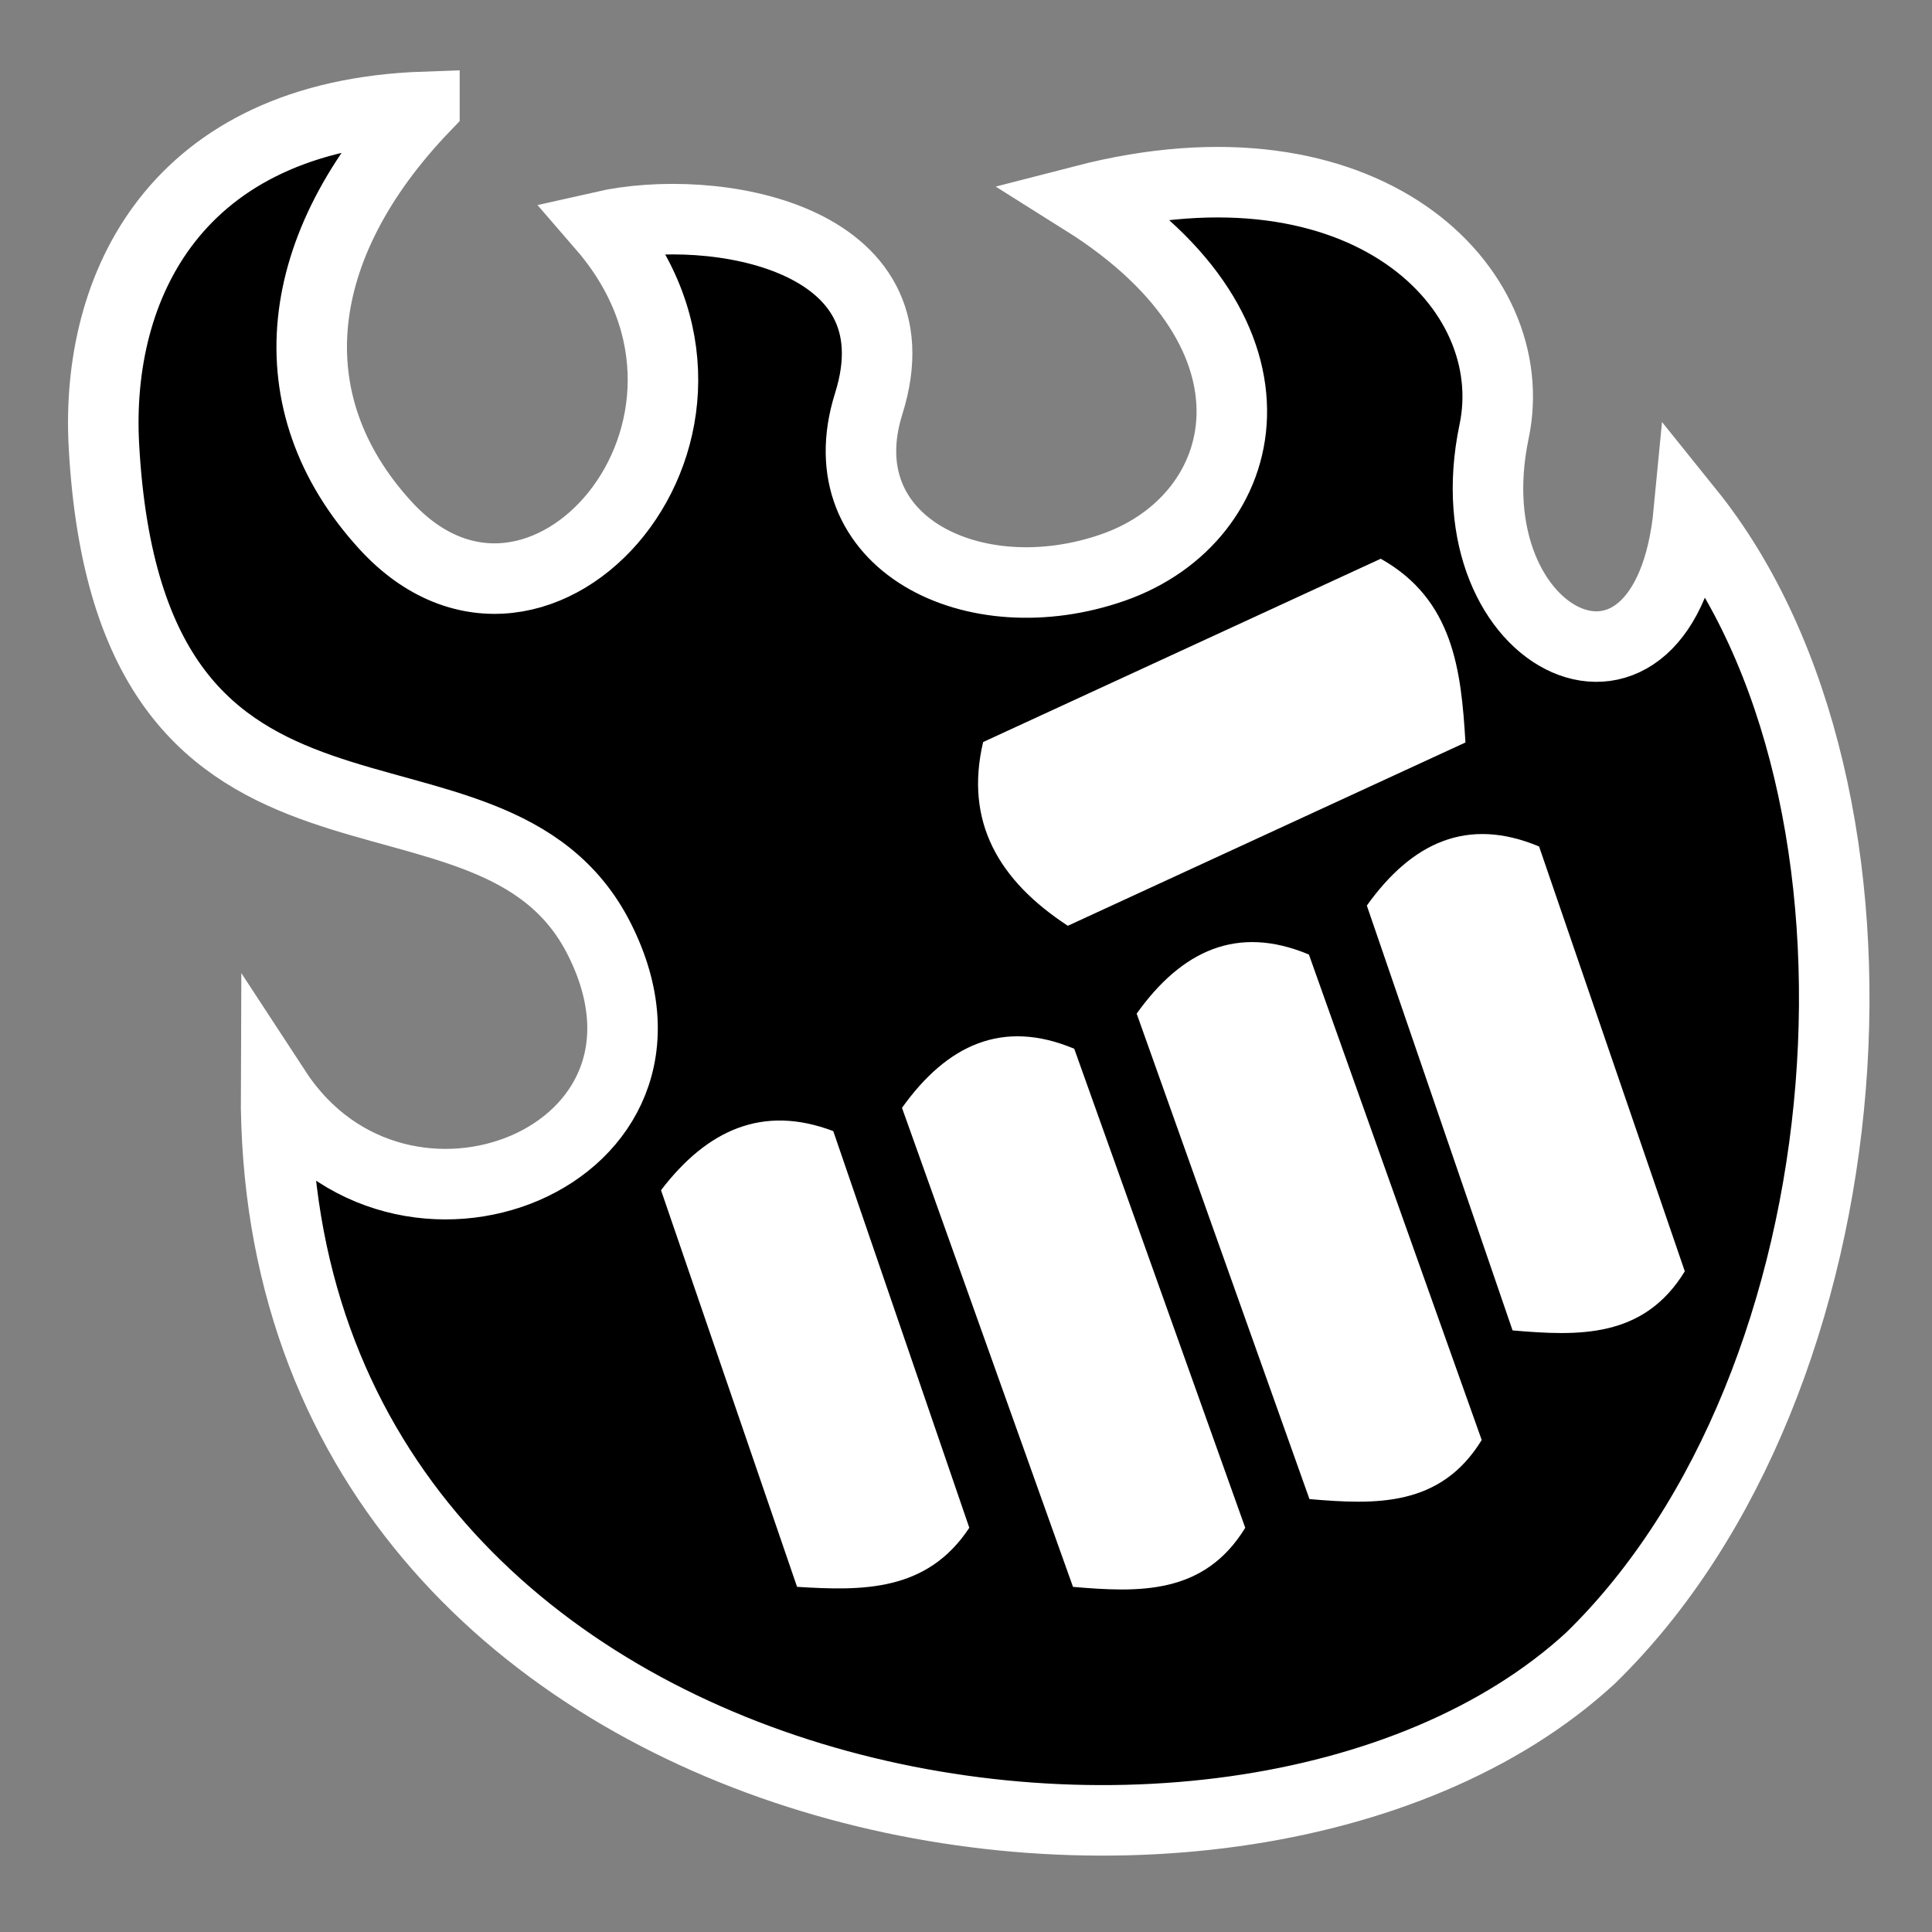 <svg viewBox="0 0 512 512" xmlns="http://www.w3.org/2000/svg">

<rect x="0" y="0" width="512" height="512" fill="#808080" stroke="none"/>

<g transform="matrix(18.689,0,0,18.689,-4314.595,-32682.111)">
<path d="m 236.881 1750.25 c -3.544 0.124 -4.665 2.559 -4.545 4.797 0.361 6.71 5.494 3.948 7.029 7.012 1.548 3.091 -2.832 4.826 -4.588 2.141 -0.05 10.431 13.582 12.699 18.637 8.049 4.017 -3.91 4.604 -12.275 1.397 -16.259 -0.318 3.328 -3.4 1.905 -2.762 -1.136 0.427 -2.034 -1.825 -4.31 -5.818 -3.279 3.047 1.913 2.407 4.506 0.424 5.204 s -4.093 -0.352 -3.474 -2.319 c 0.75 -2.383 -2.219 -2.867 -3.773 -2.514 2.439 2.819 -0.89 6.634 -3.081 4.237 -1.589 -1.739 -1.333 -3.965 0.554 -5.932 z" stroke="#fff"/>
<g fill="#fff" transform="matrix(-.657,.754,-.754,-.657,1544.283,2570.463)">
<path d="m 252.833 1506.64 c -0.567 -0.739 -1.158 -1.436 -2.236 -1.291 l -2.973 5.149 c 0.371 1.004 1.164 1.36 2.236 1.291 z" fill="#fff"/>
<path d="m 250.263 1503.69 c -0.555 -0.76 -1.135 -1.477 -2.236 -1.291 l -3.528 6.29 c 0.346 1.046 1.143 1.397 2.236 1.291 z" fill="#fff"/>
<path d="m 247.122 1501.98 c -0.555 -0.76 -1.135 -1.477 -2.236 -1.291 l -3.58 6.369 c 0.346 1.046 1.143 1.397 2.236 1.291 z" fill="#fff"/>
<path d="m 243.427 1501.38 c -0.555 -0.761 -1.135 -1.477 -2.236 -1.291 l -3.184 5.515 c 0.346 1.046 1.143 1.397 2.236 1.291 z" fill="#fff"/>
<path d="m 237.581 1507.36 c -0.732 0.718 -1.416 1.46 -1.175 2.617 l 5.663 2.543 c 1.026 -0.542 1.336 -1.456 1.175 -2.617 z" fill="#fff"/>
</g>
</g>
</svg>
